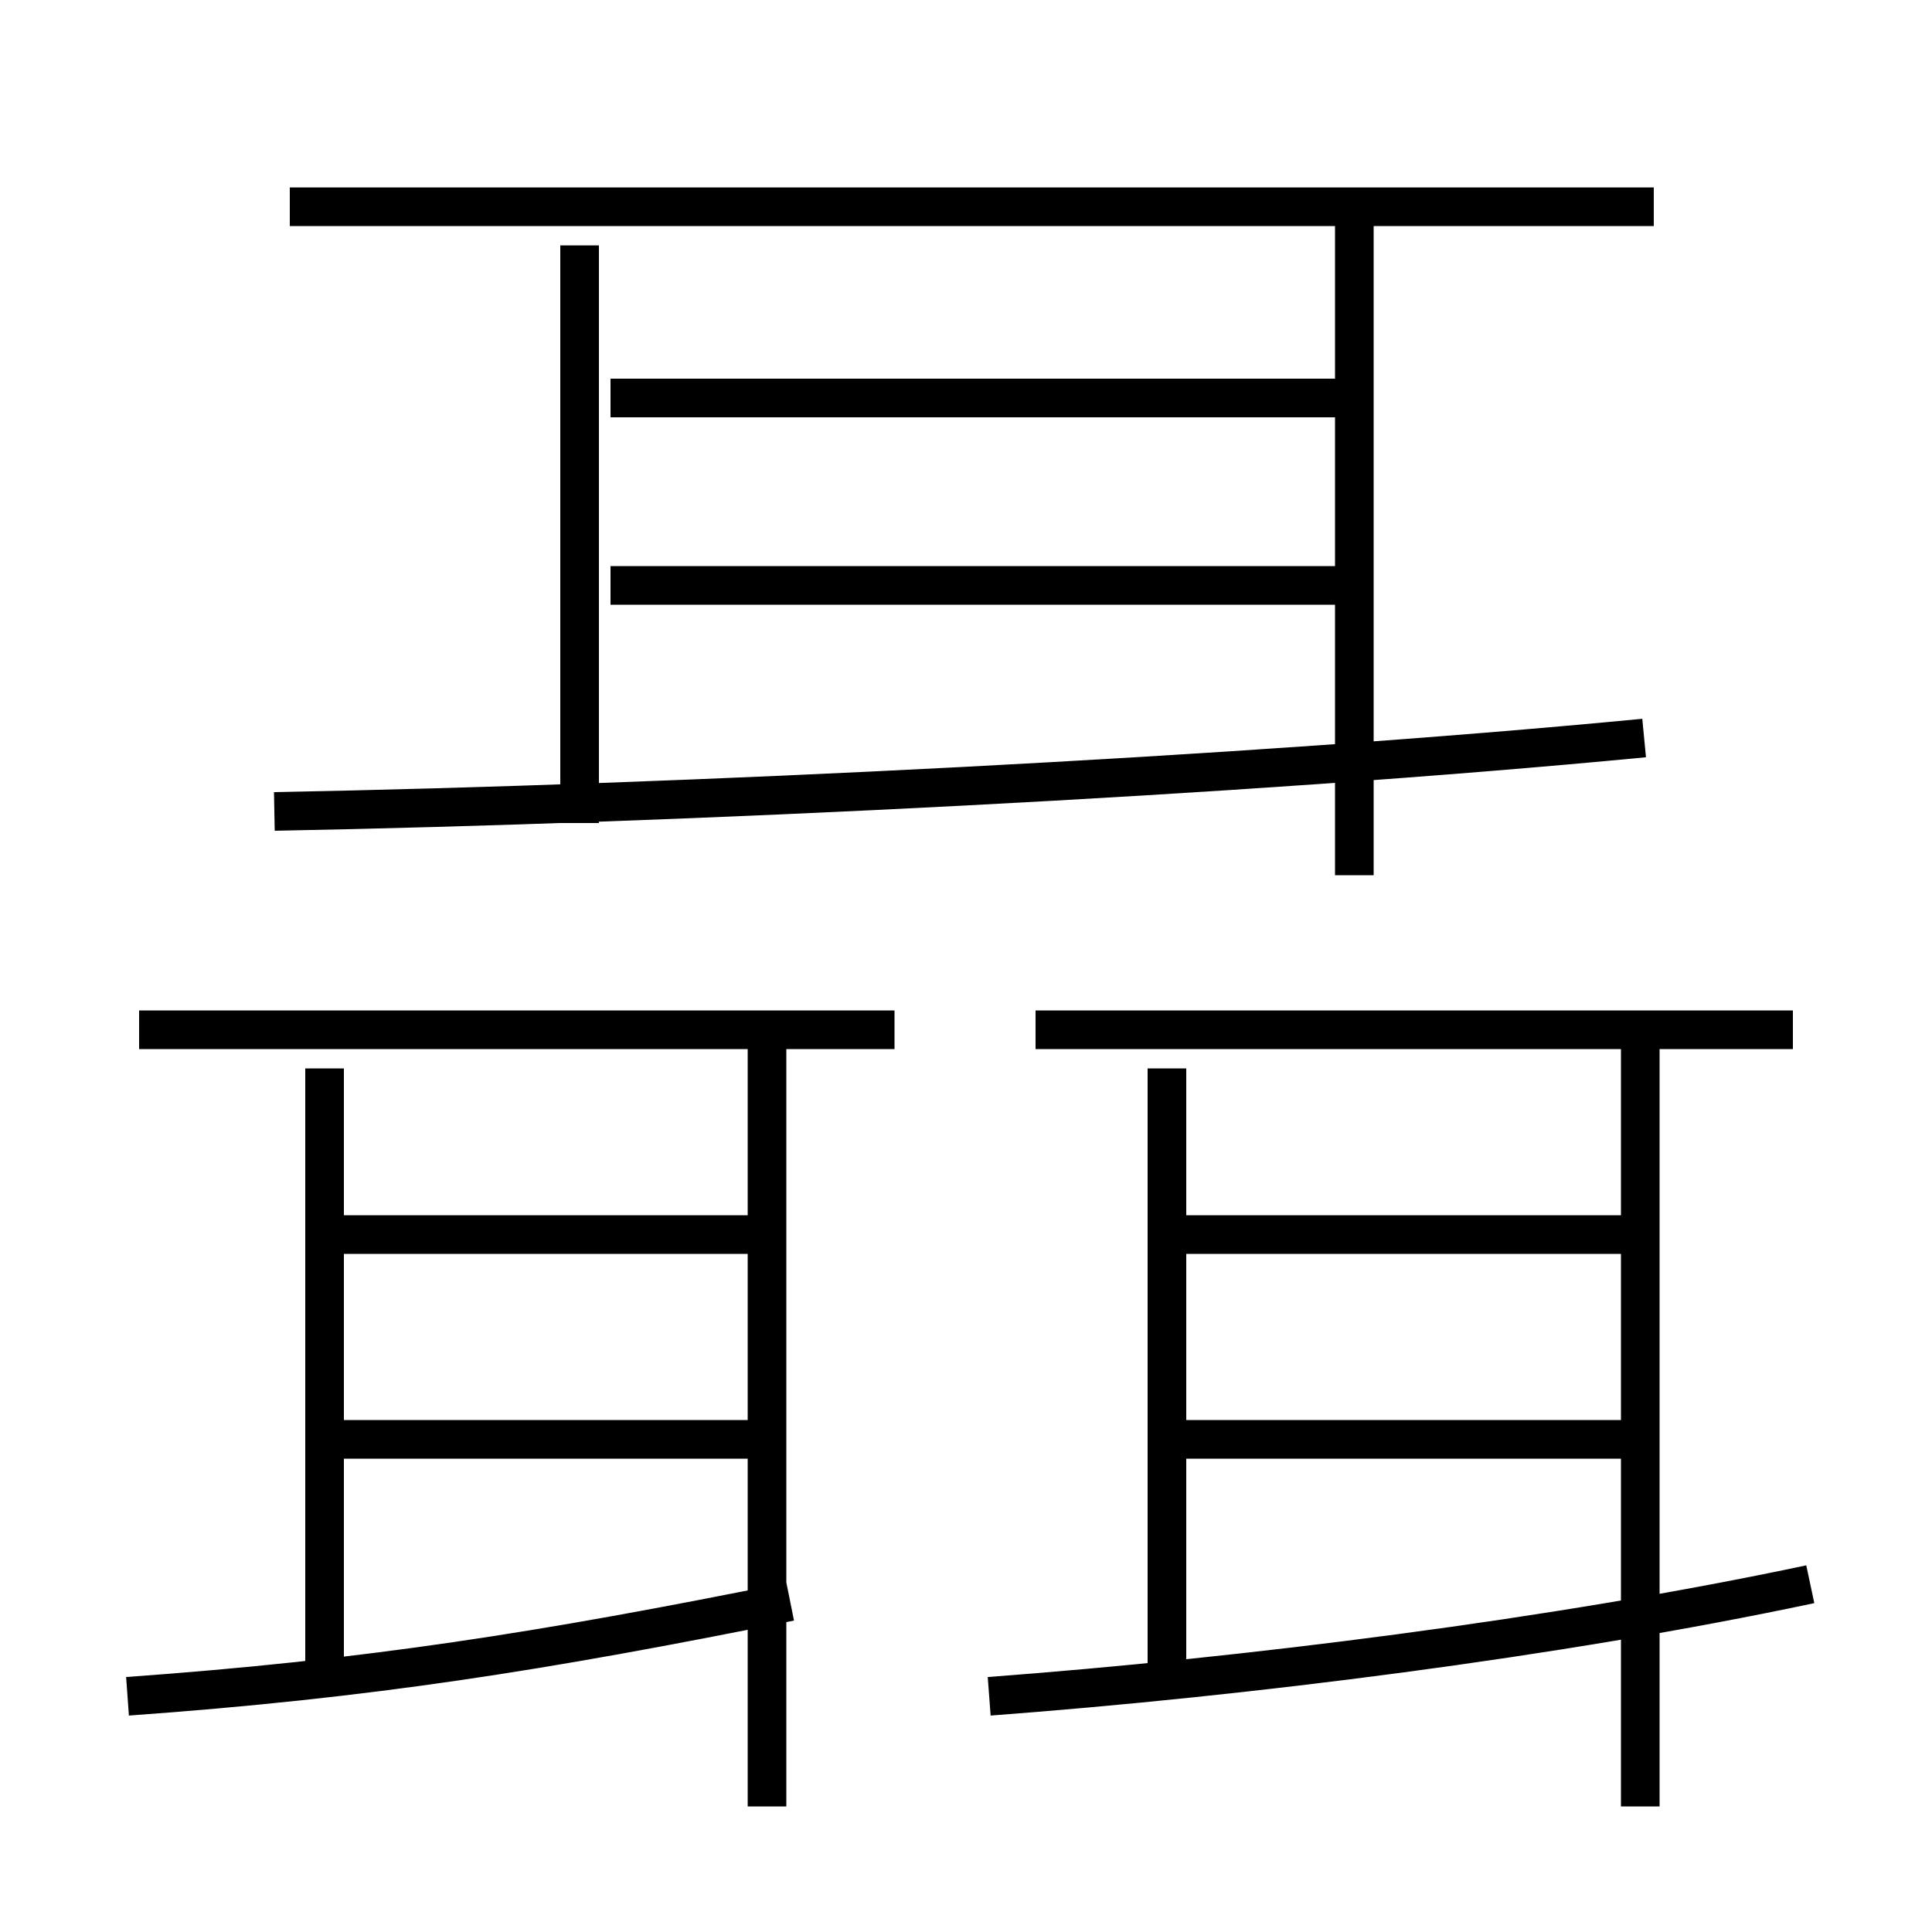 <?xml version='1.0' encoding='utf8'?>
<svg viewBox="0.0 -6.0 50.0 50.0" version="1.1" xmlns="http://www.w3.org/2000/svg">
<rect x="0.0" y="-6.0" width="50.0" height="50.0" fill="#808080" stroke="none"/>
<rect x="-1000" y="-1000" width="2000" height="2000" stroke="white" fill="white"/>
<g style="fill:white;stroke:#000000;  stroke-width:1">
<path d="M 7.1 -23.0 C 17.7 -23.2 32.15 -23.9 42.55 -24.9 M 3.3 -0.1 C 9.55 -0.55 14.0 -1.25 20.45 -2.55 M 8.4 -0.45 L 8.4 -16.35 M 20.05 -6.75 L 8.3 -6.75 M 19.85 2.75 L 19.85 -17.0 M 19.95 -12.05 L 8.2 -12.05 M 23.15 -17.35 L 3.6 -17.35 M 25.6 -0.1 C 32.25 -0.6 40.25 -1.6 46.85 -3.0 M 30.2 -0.6 L 30.2 -16.35 M 42.1 -6.75 L 30.35 -6.75 M 15.0 -22.7 L 15.0 -37.65 M 42.1 -12.05 L 30.35 -12.05 M 42.45 2.75 L 42.45 -17.0 M 46.4 -17.35 L 26.8 -17.35 M 35.2 -28.85 L 15.8 -28.85 M 35.2 -33.7 L 15.8 -33.7 M 42.8 -38.65 L 7.5 -38.65 M 35.05 -21.35 L 35.05 -38.3" transform="translate(0.0 38.0)" />
</g>
</svg>